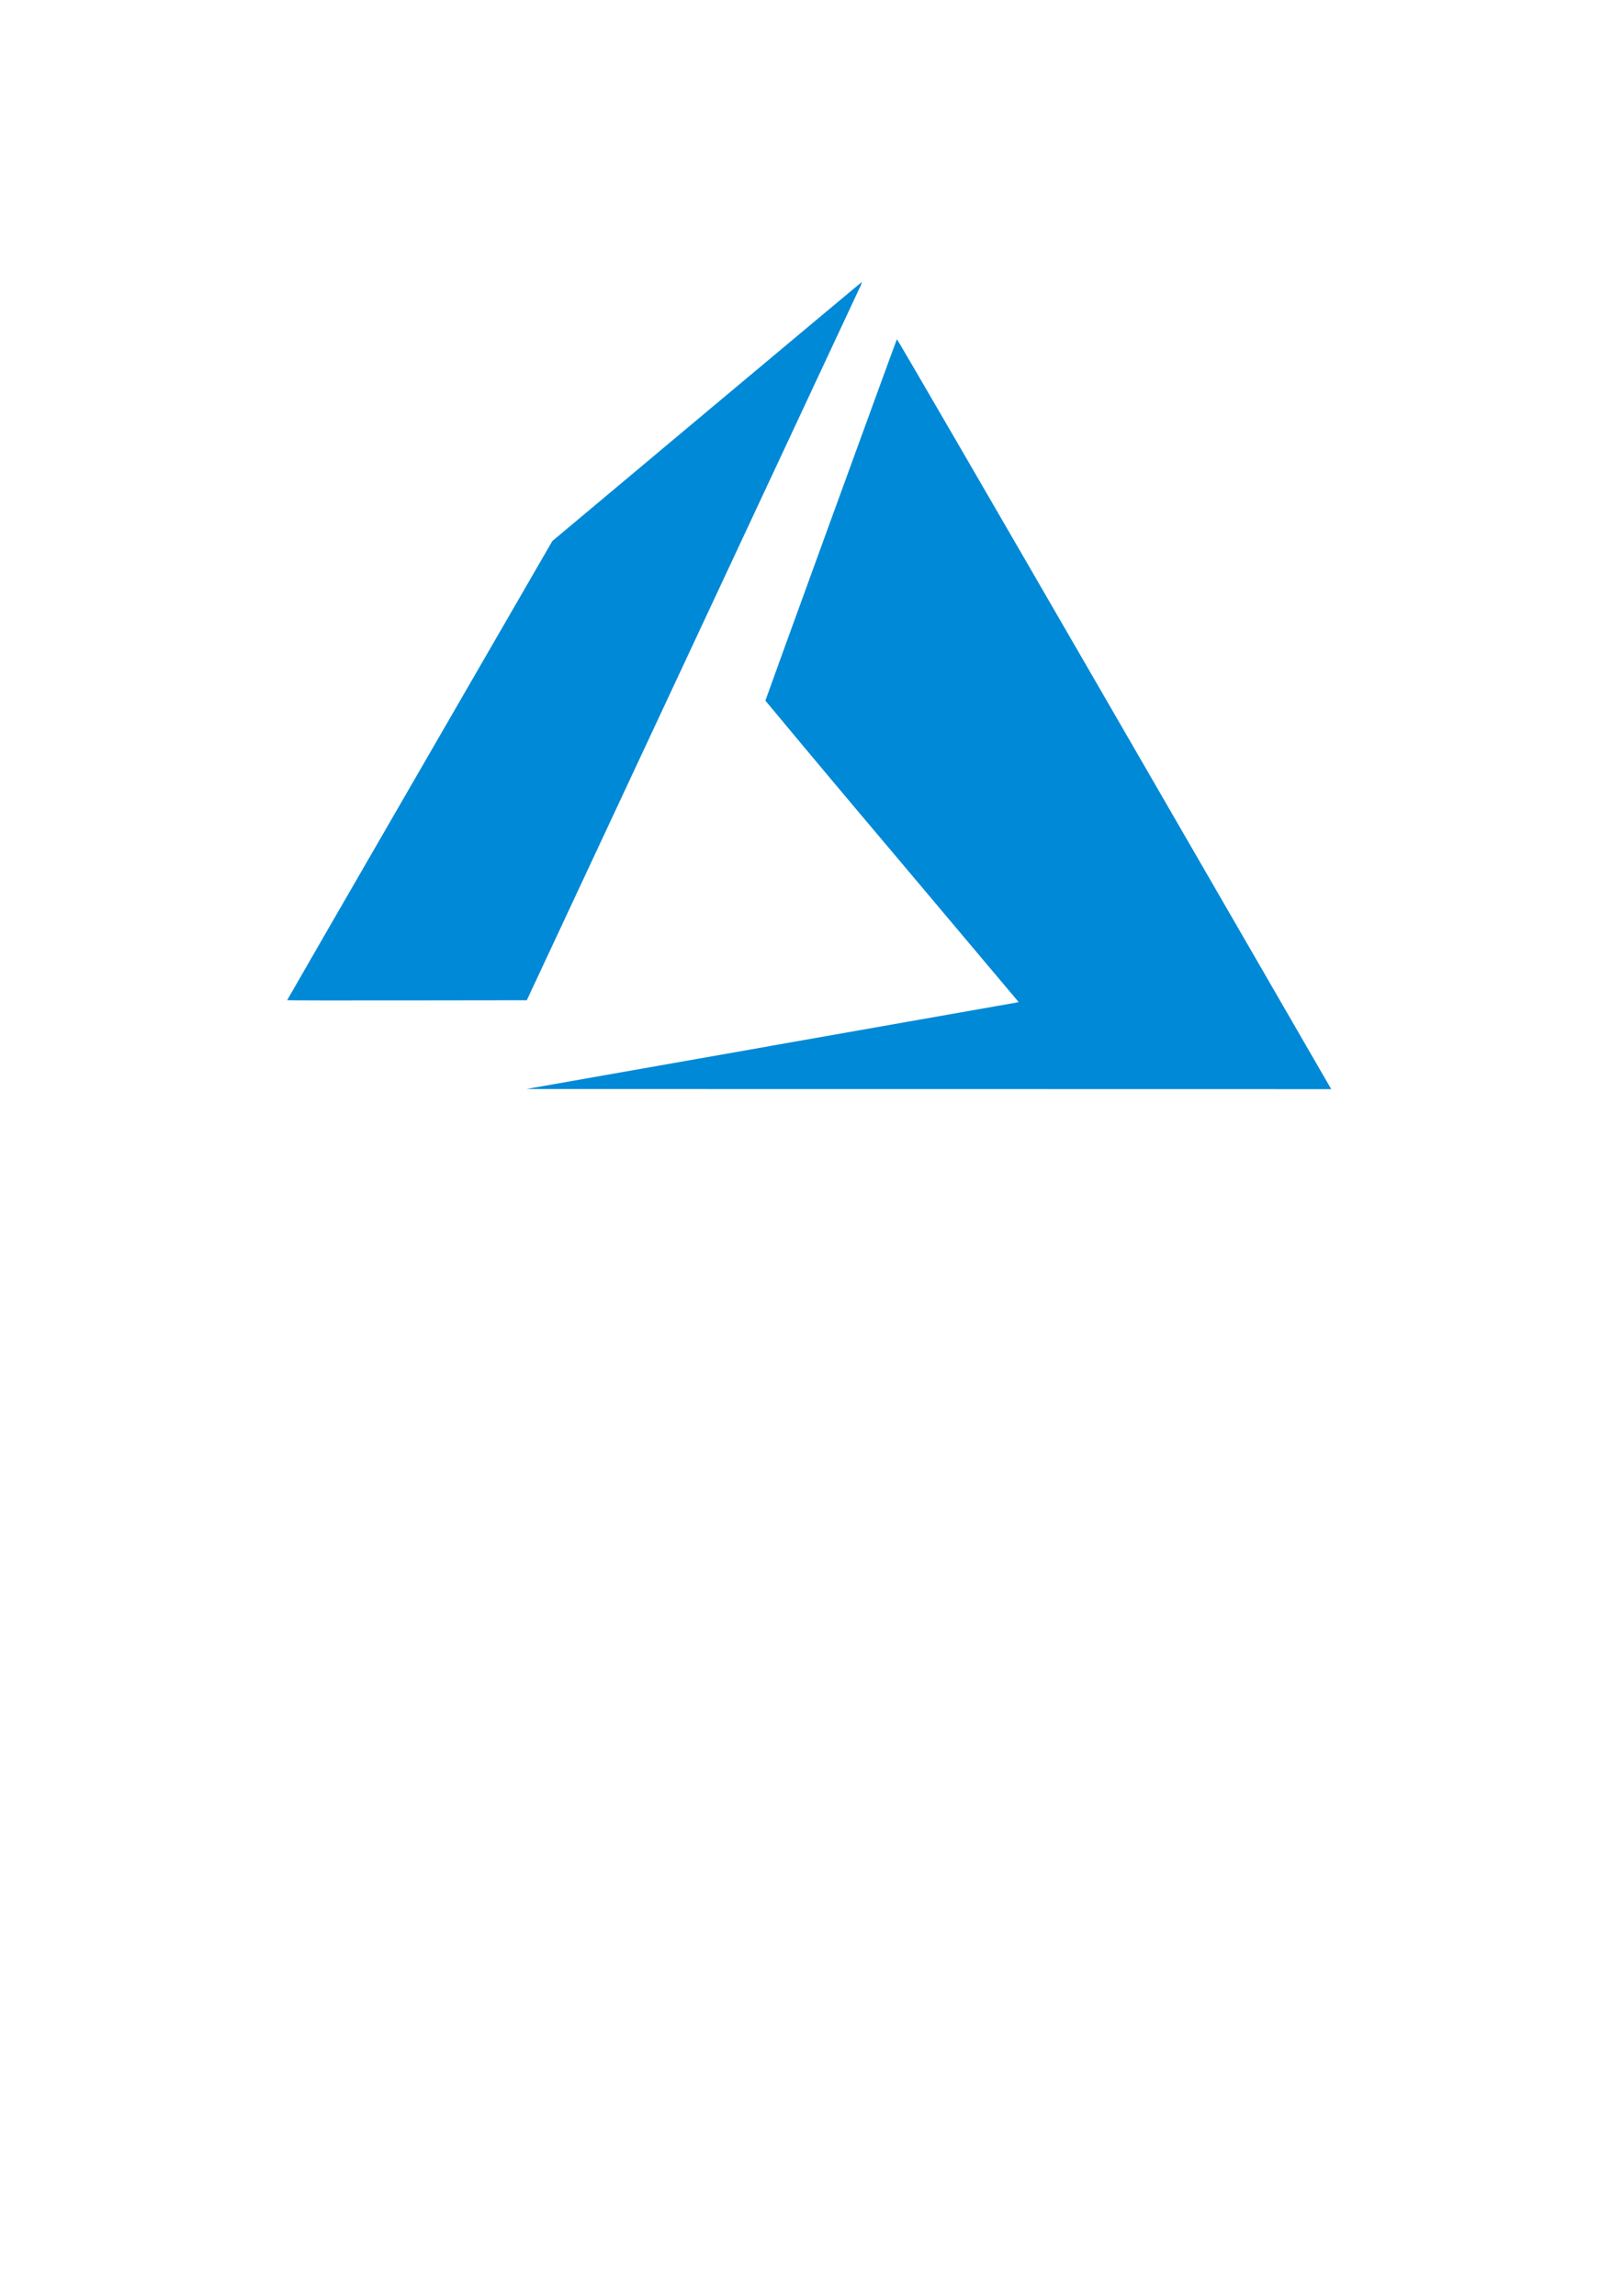 <?xml version="1.0" encoding="UTF-8" standalone="no"?>
<svg
   xmlns:dc="http://purl.org/dc/elements/1.1/"
   xmlns:cc="http://creativecommons.org/ns#"
   xmlns:rdf="http://www.w3.org/1999/02/22-rdf-syntax-ns#"
   xmlns:svg="http://www.w3.org/2000/svg"
   xmlns="http://www.w3.org/2000/svg"
   xmlns:sodipodi="http://sodipodi.sourceforge.net/DTD/sodipodi-0.dtd"
   xmlns:inkscape="http://www.inkscape.org/namespaces/inkscape"
   width="210mm"
   height="297mm"
   viewBox="0 0 210 297"
   version="1.1"
   id="svg119"
   inkscape:version="1.0.1 (3bc2e813f5, 2020-09-07)"
   sodipodi:docname="azure.svg">
  <defs
     id="defs113" />
  <sodipodi:namedview
     id="base"
     pagecolor="#ffffff"
     bordercolor="#666666"
     borderopacity="1.0"
     inkscape:pageopacity="0.0"
     inkscape:pageshadow="2"
     inkscape:zoom="0.35"
     inkscape:cx="400"
     inkscape:cy="560"
     inkscape:document-units="mm"
     inkscape:current-layer="layer1"
     inkscape:document-rotation="0"
     showgrid="false"
     inkscape:window-width="1267"
     inkscape:window-height="1040"
     inkscape:window-x="234"
     inkscape:window-y="0"
     inkscape:window-maximized="0" />
  <g
     inkscape:label="Layer 1"
     inkscape:groupmode="layer"
     id="layer1">
    <path
       d="m 99.647,135.316 31.864,-5.617 0.292,-0.068 -16.385,-19.456 c -5.491,-6.489 -10.952,-13.002 -16.385,-19.539 0,-0.098 16.92,-46.594 17.018,-46.755 0.029,-0.059 11.546,19.778 27.912,48.083 l 28.072,48.565 0.214,0.37 -52.08,-0.01 -52.08,-0.005 31.558,-5.564 z m -62.497,-5.919 c 0,-0.029 7.72,-13.406 17.159,-29.727 L 71.467,69.991 91.464,53.241 C 102.46,44.036 111.485,36.486 111.529,36.471 c -0.073,0.282 -0.18,0.555 -0.321,0.808 L 89.488,83.757 68.162,129.397 l -15.509,0.02 c -8.523,0.015 -15.504,0 -15.504,-0.024 z"
       fill="#0089d6"
       id="path82"
       style="stroke-width:4.868" />
  </g>
</svg>
